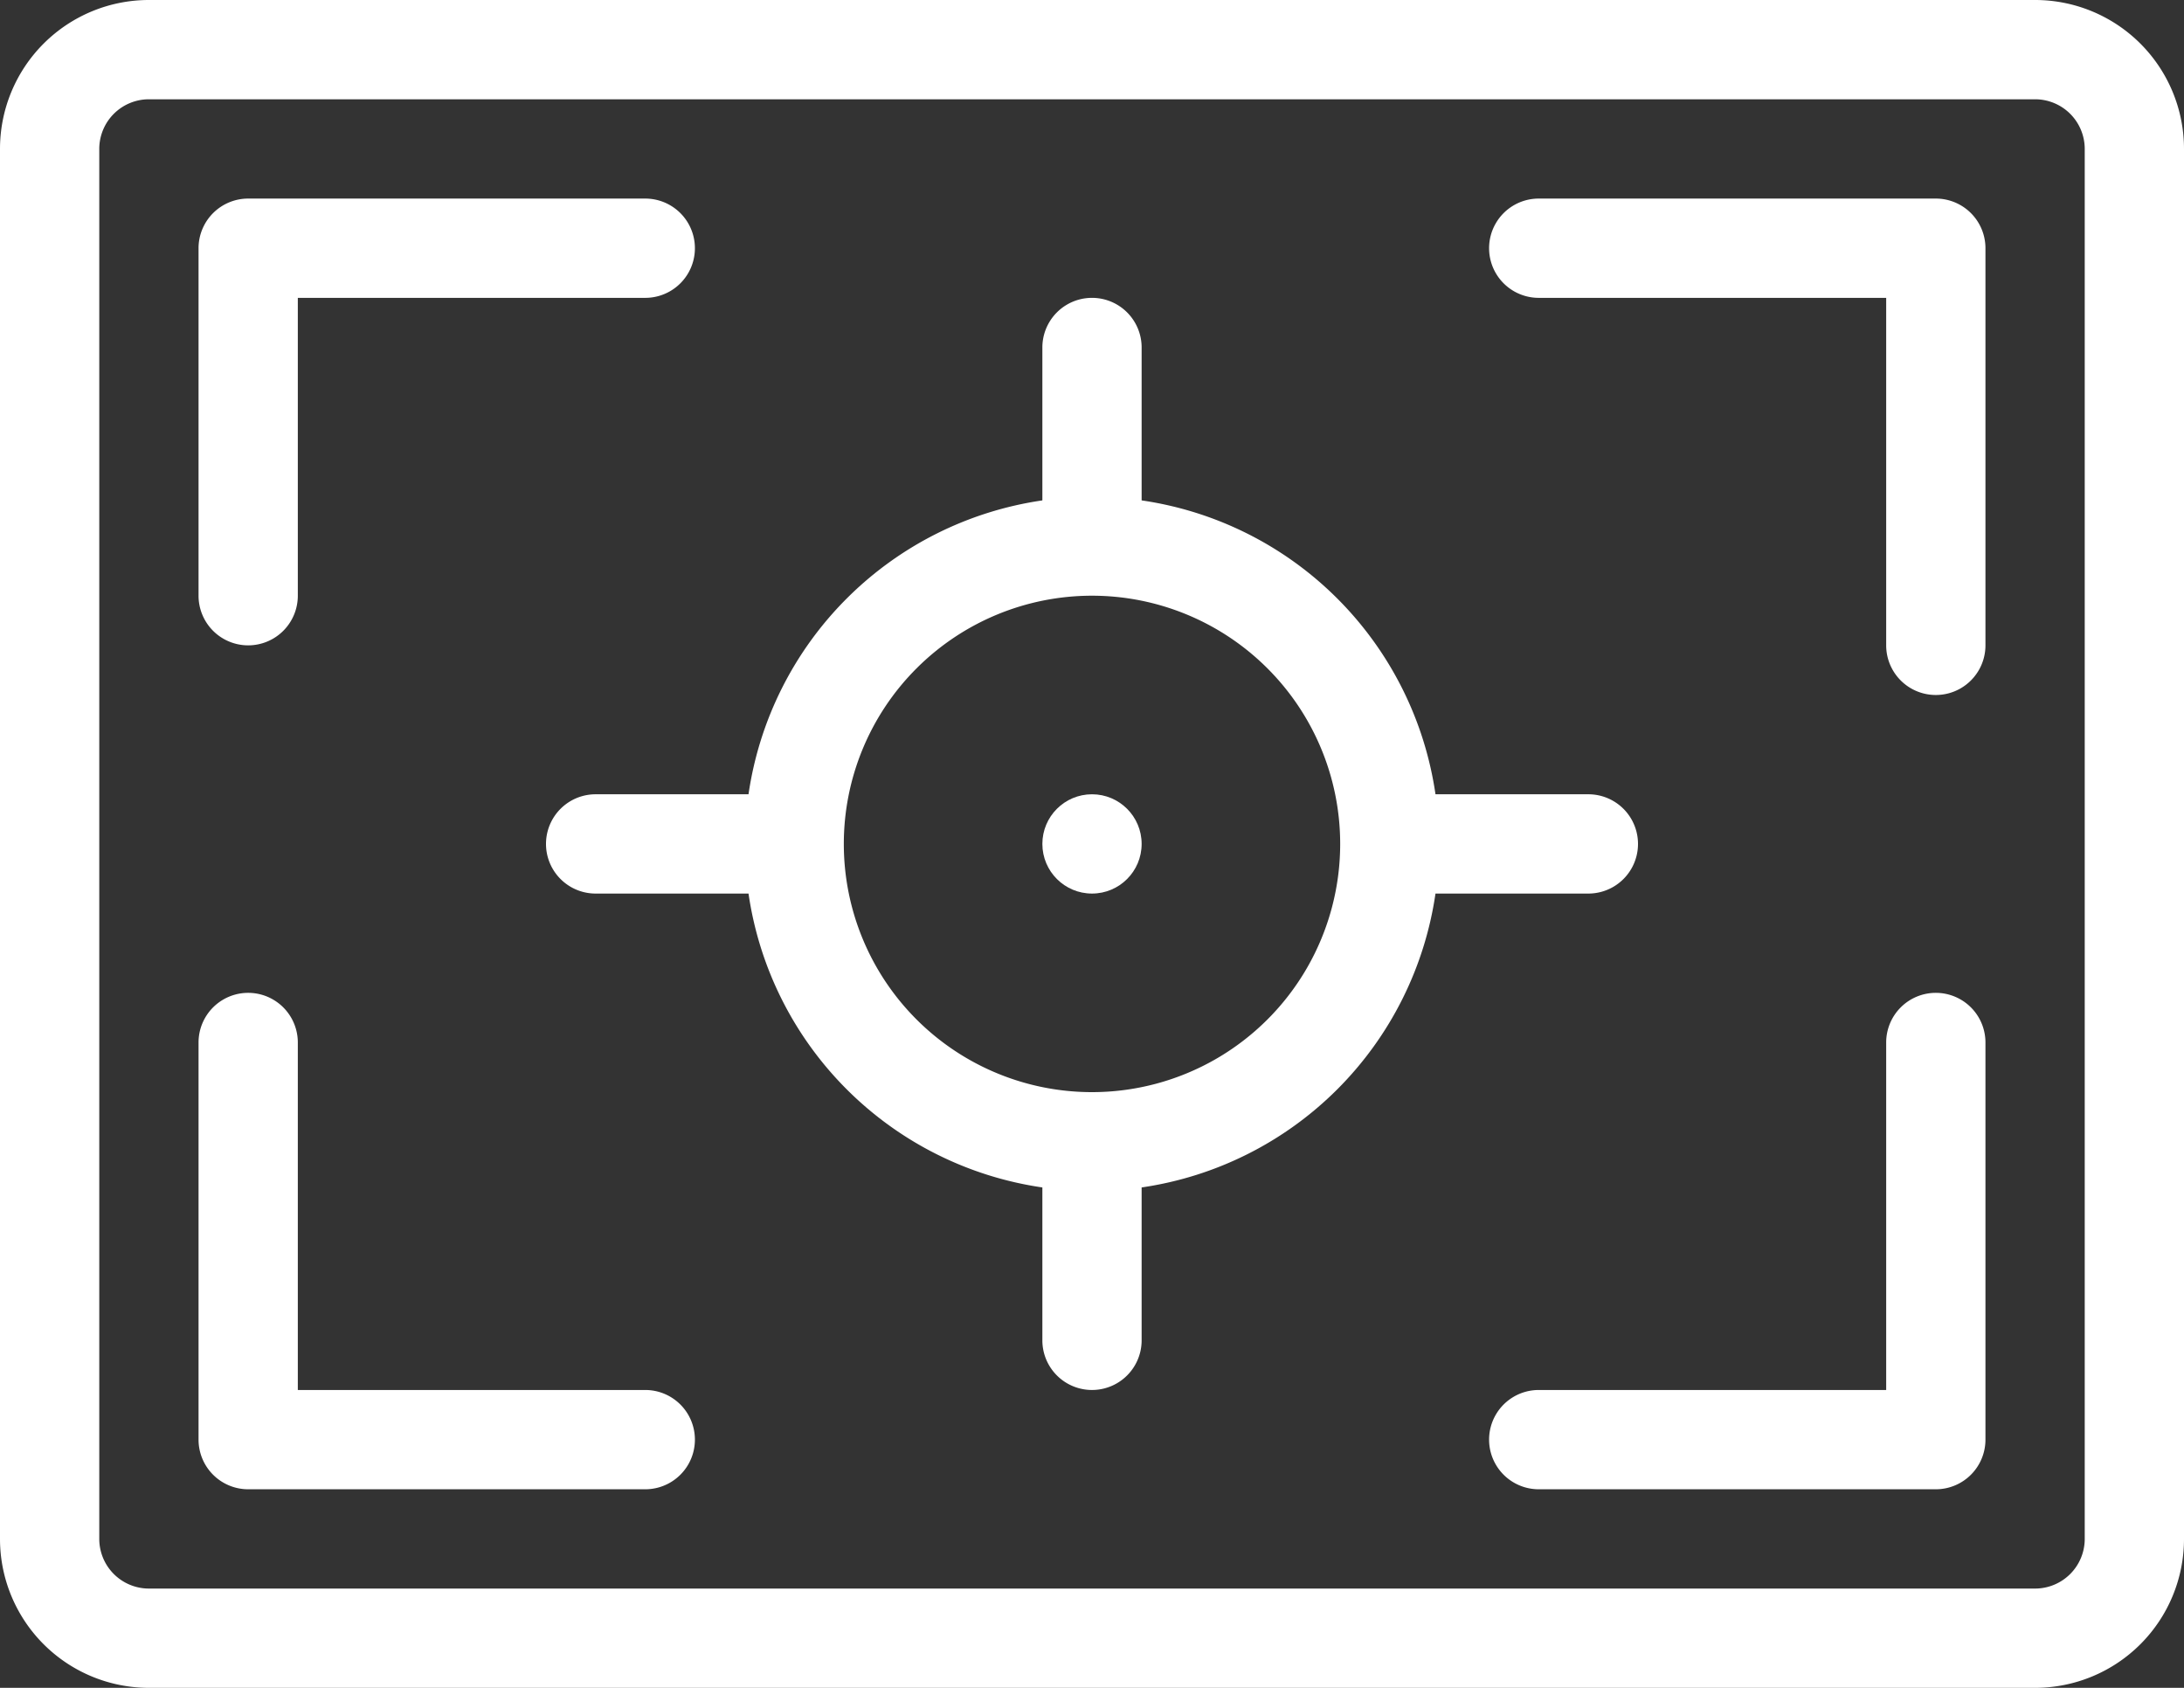 <svg xmlns="http://www.w3.org/2000/svg" viewBox="0 0 44 34"><rect x="0" y="0" width="44" height="34" fill="#333333" stroke="none"/><defs><style>.cls-1{fill:#fff;}</style></defs><title>cws-icon-focus</title><g id="Livello_2" data-name="Livello 2"><g id="focus"><circle class="cls-1" cx="22" cy="17" r="1"/><path class="cls-1" d="M41,0H3A3,3,0,0,0,0,3V31a3,3,0,0,0,3,3H41a3,3,0,0,0,3-3V3A3,3,0,0,0,41,0Zm1,31a1,1,0,0,1-1,1H3a1,1,0,0,1-1-1V3A1,1,0,0,1,3,2H41a1,1,0,0,1,1,1Z"/><path class="cls-1" d="M5,13a1,1,0,0,0,1-1V6h7a1,1,0,0,0,0-2H5A1,1,0,0,0,4,5v7A1,1,0,0,0,5,13Z"/><path class="cls-1" d="M39,4H31a1,1,0,0,0,0,2h7v7a1,1,0,0,0,2,0V5A1,1,0,0,0,39,4Z"/><path class="cls-1" d="M39,20a1,1,0,0,0-1,1v7H31a1,1,0,0,0,0,2h8a1,1,0,0,0,1-1V21A1,1,0,0,0,39,20Z"/><path class="cls-1" d="M13,28H6V21a1,1,0,0,0-2,0v8a1,1,0,0,0,1,1h8a1,1,0,0,0,0-2Z"/><path class="cls-1" d="M28.92,18H32a1,1,0,0,0,0-2H28.92A7,7,0,0,0,23,10.08V7a1,1,0,0,0-2,0v3.08A7,7,0,0,0,15.08,16H12a1,1,0,0,0,0,2h3.08A7,7,0,0,0,21,23.92V27a1,1,0,0,0,2,0V23.92A7,7,0,0,0,28.92,18ZM22,22a5,5,0,1,1,5-5A5,5,0,0,1,22,22Z"/></g></g></svg>